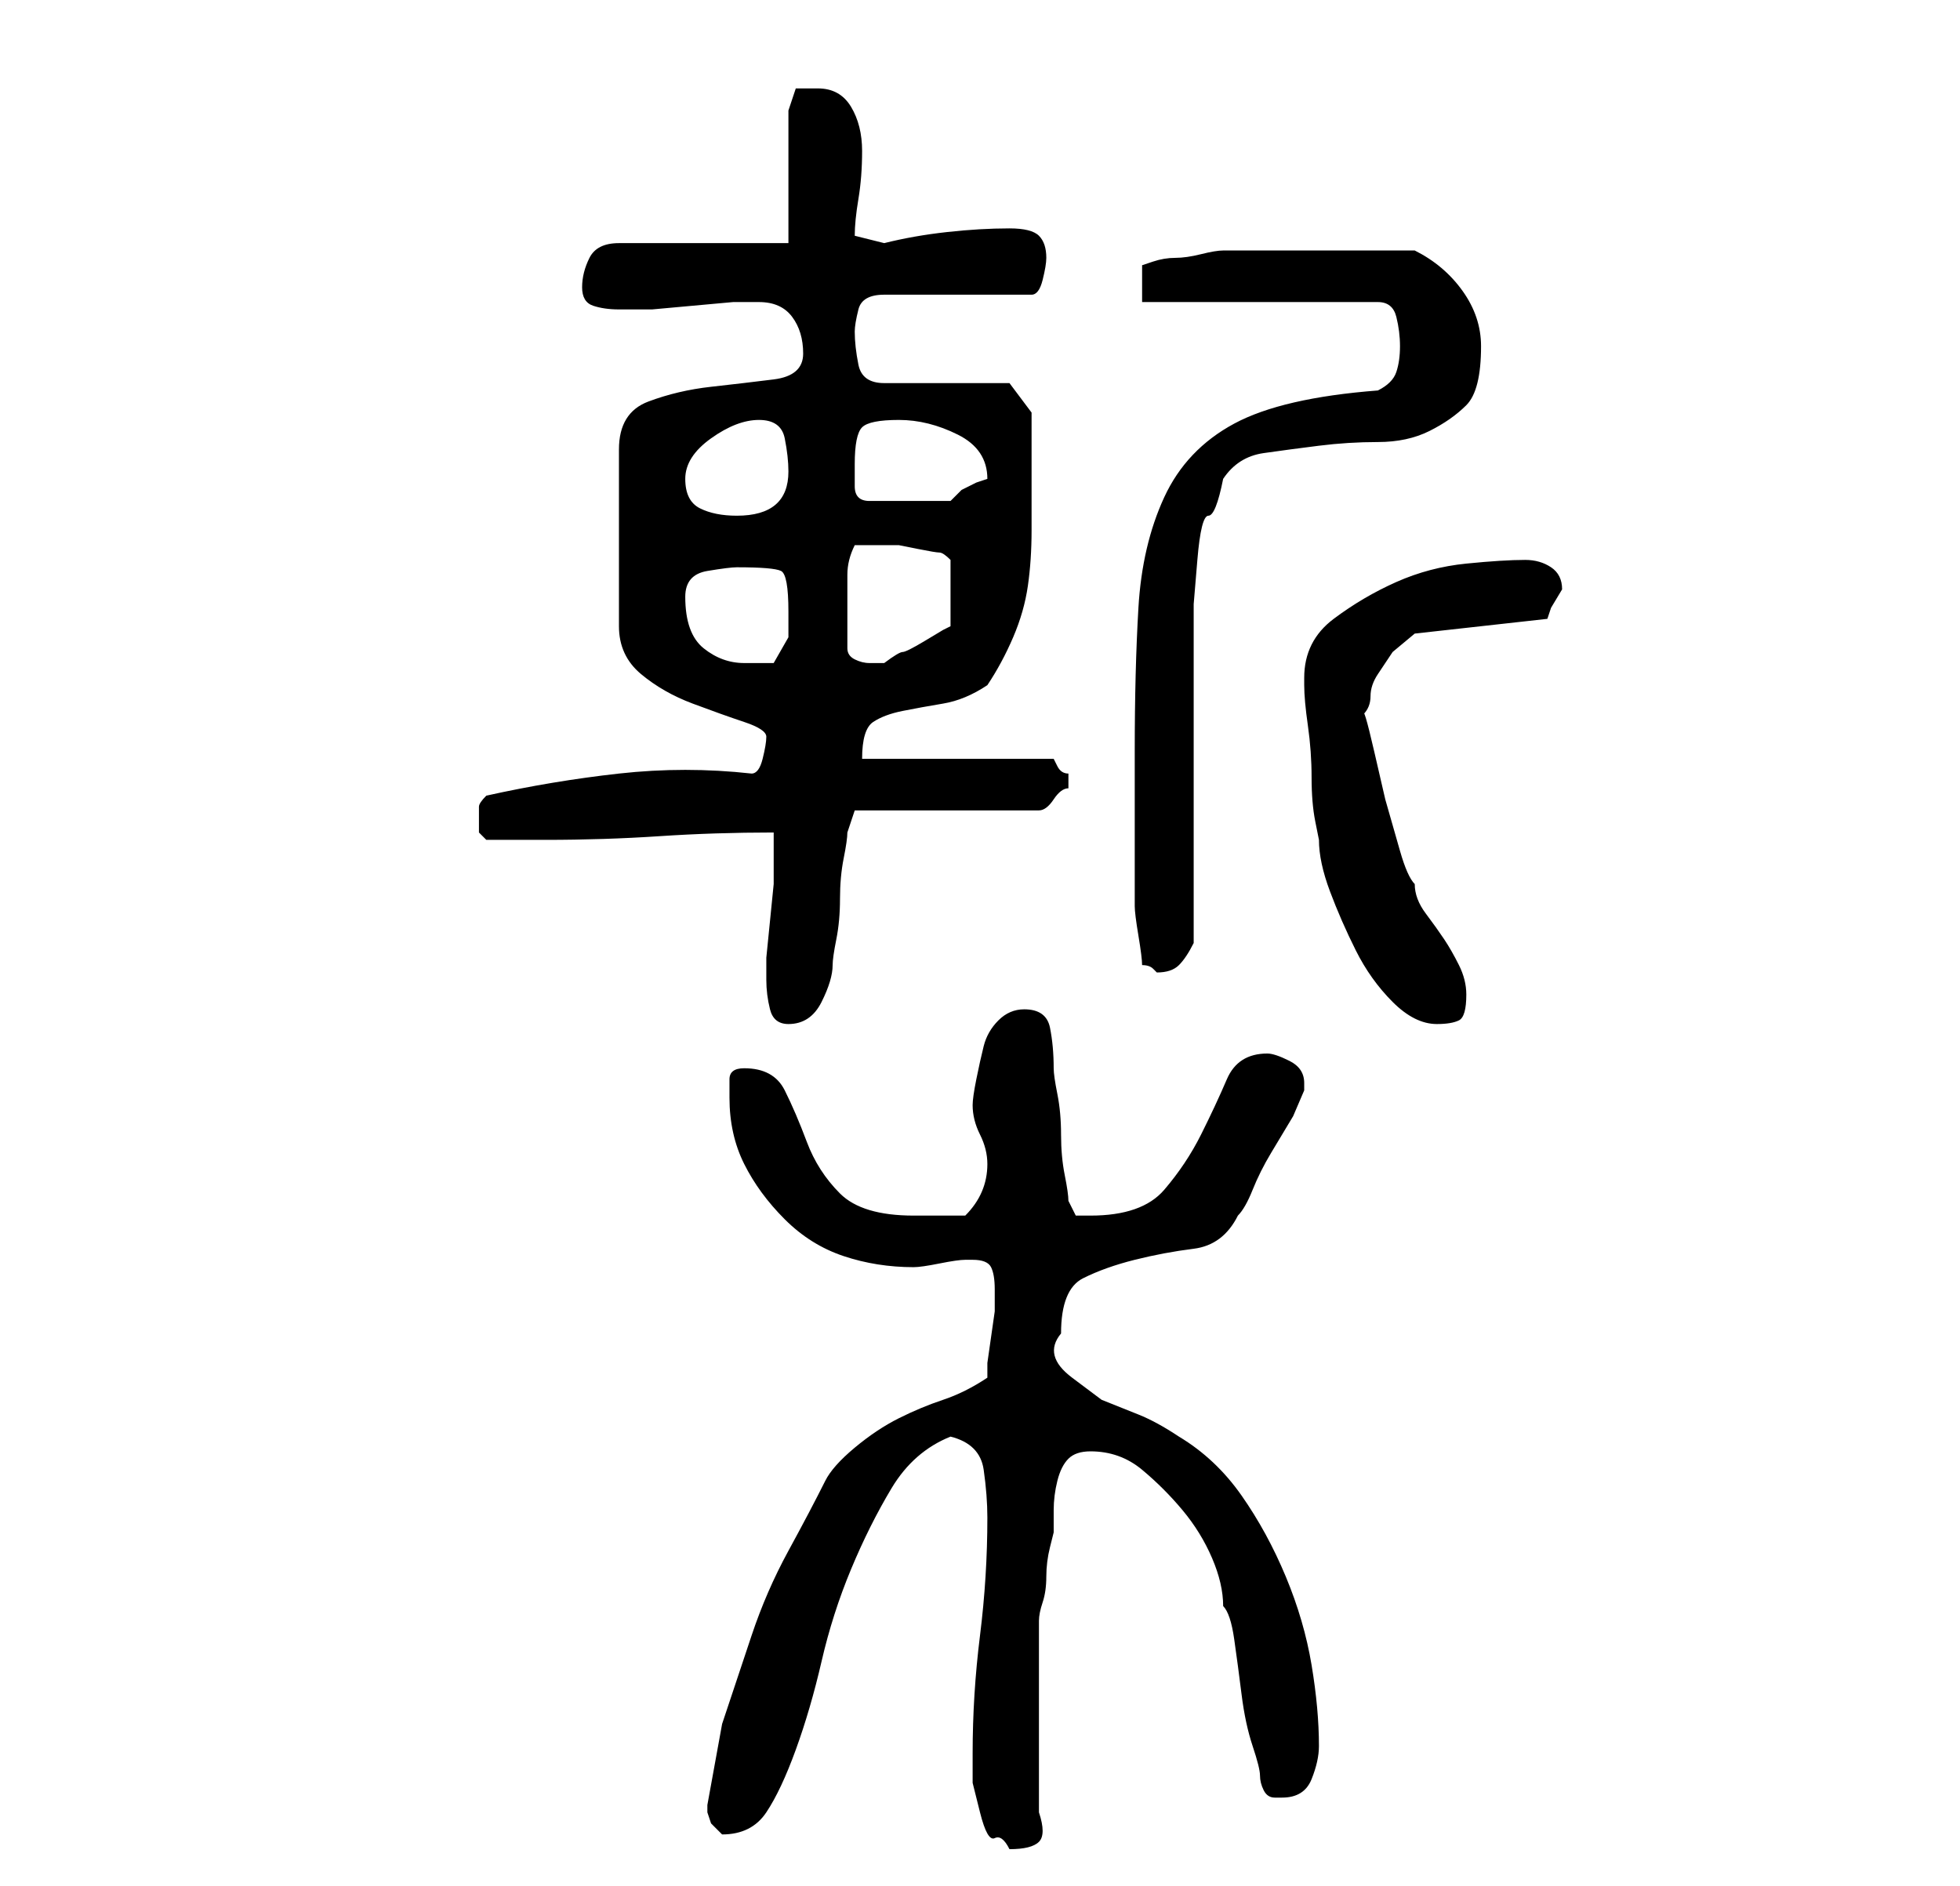 <?xml version="1.0" standalone="no"?>
<!DOCTYPE svg PUBLIC "-//W3C//DTD SVG 1.1//EN" "http://www.w3.org/Graphics/SVG/1.1/DTD/svg11.dtd" >
<svg xmlns="http://www.w3.org/2000/svg" xmlns:xlink="http://www.w3.org/1999/xlink" version="1.1" viewBox="-10 0 266 256">
   <path fill="currentColor"
d="M122 238v4t1 4t2 3.5t2 1.5q3 0 4 -1t0 -4v-26q0 -1 0.5 -2.5t0.5 -3.5t0.5 -4l0.5 -2v-3q0 -2 0.5 -4t1.5 -3t3 -1q4 0 7 2.5t5.5 5.5t4 6.5t1.5 6.5q1 1 1.5 4.5t1 7.5t1.5 7t1 4t0.5 2t1.5 1h1q3 0 4 -2.5t1 -4.5q0 -5 -1 -11t-3.5 -12t-6 -11t-8.5 -8q-3 -2 -5.5 -3
l-5 -2t-4 -3t-1.5 -6q0 -6 3 -7.5t7 -2.5t8 -1.5t6 -4.5q1 -1 2 -3.5t2.5 -5l3 -5t1.5 -3.5v-1q0 -2 -2 -3t-3 -1q-4 0 -5.5 3.5t-3.5 7.5t-5 7.5t-10 3.5h-2t-1 -2q0 -1 -0.5 -3.5t-0.5 -5.5t-0.5 -5.5t-0.5 -3.5q0 -3 -0.5 -5.5t-3.5 -2.5q-2 0 -3.5 1.5t-2 3.5t-1 4.5
t-0.5 3.5q0 2 1 4t1 4q0 4 -3 7h-3.5h-3.5q-7 0 -10 -3t-4.5 -7t-3 -7t-5.5 -3q-2 0 -2 1.5v2.5q0 5 2 9t5.5 7.5t8 5t9.5 1.5v0q1 0 3.5 -0.5t3.5 -0.5h1q2 0 2.5 1t0.5 3v0v3t-0.5 3.5t-0.5 3.5v2q-3 2 -6 3t-6 2.5t-6 4t-4 4.5q-2 4 -5 9.5t-5 11.5l-4 12t-2 11v1
l0.5 1.5t1.5 1.5v0q4 0 6 -3t4 -8.5t3.5 -12t4 -12.5t5.5 -11t8 -7q4 1 4.5 4.5t0.5 6.5q0 8 -1 16t-1 16zM94 133q0 2 0.5 4t2.5 2q3 0 4.5 -3t1.5 -5q0 -1 0.5 -3.5t0.5 -5.5t0.5 -5.5t0.5 -3.5l1 -3h25q1 0 2 -1.5t2 -1.5v-1v-1q-1 0 -1.5 -1l-0.5 -1h-26q0 -4 1.5 -5
t4 -1.5t5.5 -1t6 -2.5q2 -3 3.5 -6.5t2 -7t0.5 -7.5v-7v-6v-3l-3 -4h-17q-3 0 -3.5 -2.5t-0.5 -4.5q0 -1 0.5 -3t3.5 -2h20q1 0 1.5 -2t0.5 -3q0 -2 -1 -3t-4 -1q-4 0 -8.5 0.5t-8.5 1.5l-4 -1q0 -2 0.5 -5t0.5 -6.5t-1.5 -6t-4.5 -2.5h-3t-1 3v18h-23q-3 0 -4 2t-1 4
t1.5 2.5t3.5 0.5h1h3.5t5.5 -0.5t5.5 -0.5h2.5h1q3 0 4.5 2t1.5 5t-4 3.5t-8.5 1t-8.5 2t-4 6.5v24q0 4 3 6.5t7 4t7 2.5t3 2t-0.5 3t-1.5 2q-9 -1 -18 0t-18 3q-1 1 -1 1.5v1.5v2t1 1h8q8 0 15.5 -0.5t15.5 -0.5v2.5v1.5v3t-0.5 5t-0.5 5v2v1zM167 92v1q0 2 0.5 5.5t0.5 7
t0.5 6l0.5 2.5q0 3 1.5 7t3.5 8t5 7t6 3q2 0 3 -0.5t1 -3.5q0 -2 -1 -4t-2 -3.5t-2.5 -3.5t-1.5 -4q-1 -1 -2 -4.5l-2 -7t-1.5 -6.5t-1.5 -5q1 -1 1 -2.5t1 -3l2 -3t3 -2.5l18 -2l0.5 -1.5t1.5 -2.5v0q0 -2 -1.5 -3t-3.5 -1q-3 0 -8 0.5t-9.5 2.5t-8.5 5t-4 8zM144 123
q0 1 0.5 4t0.5 4q1 0 1.5 0.5l0.5 0.5q2 0 3 -1t2 -3v-8v-13v-12v-9v-4t0.5 -6t1.5 -6t2 -5q2 -3 5.5 -3.5t7.5 -1t8 -0.5t7 -1.5t5 -3.5t2 -8q0 -4 -2.5 -7.5t-6.5 -5.5h-13h-13q-1 0 -3 0.5t-3.5 0.5t-3 0.5l-1.5 0.5v5h32q2 0 2.5 2t0.5 4t-0.5 3.5t-2.5 2.5
q-13 1 -19.5 4.5t-9.5 10t-3.5 15t-0.5 19.5v5v6v6v4zM83 81q0 -3 3 -3.5t4 -0.5q5 0 6 0.5t1 5.5v3.5t-2 3.5h-1.5h-2.5q-3 0 -5.5 -2t-2.5 -7zM105 88v-2v-3v-5q0 -2 1 -4h4h2t2.5 0.5t3 0.5t1.5 1v9l-1 0.5t-2.5 1.5t-3 1.5t-2.5 1.5h-2q-1 0 -2 -0.5t-1 -1.5zM83 65
q0 -3 3.5 -5.5t6.5 -2.5t3.5 2.5t0.5 4.5q0 6 -7 6q-3 0 -5 -1t-2 -4zM106 63q0 -4 1 -5t5 -1q2 0 4 0.5t4 1.5t3 2.5t1 3.5l-1.5 0.5t-2 1l-1 1l-0.5 0.5h-11q-1 0 -1.5 -0.5t-0.5 -1.5v-2v-1z" />
</svg>
